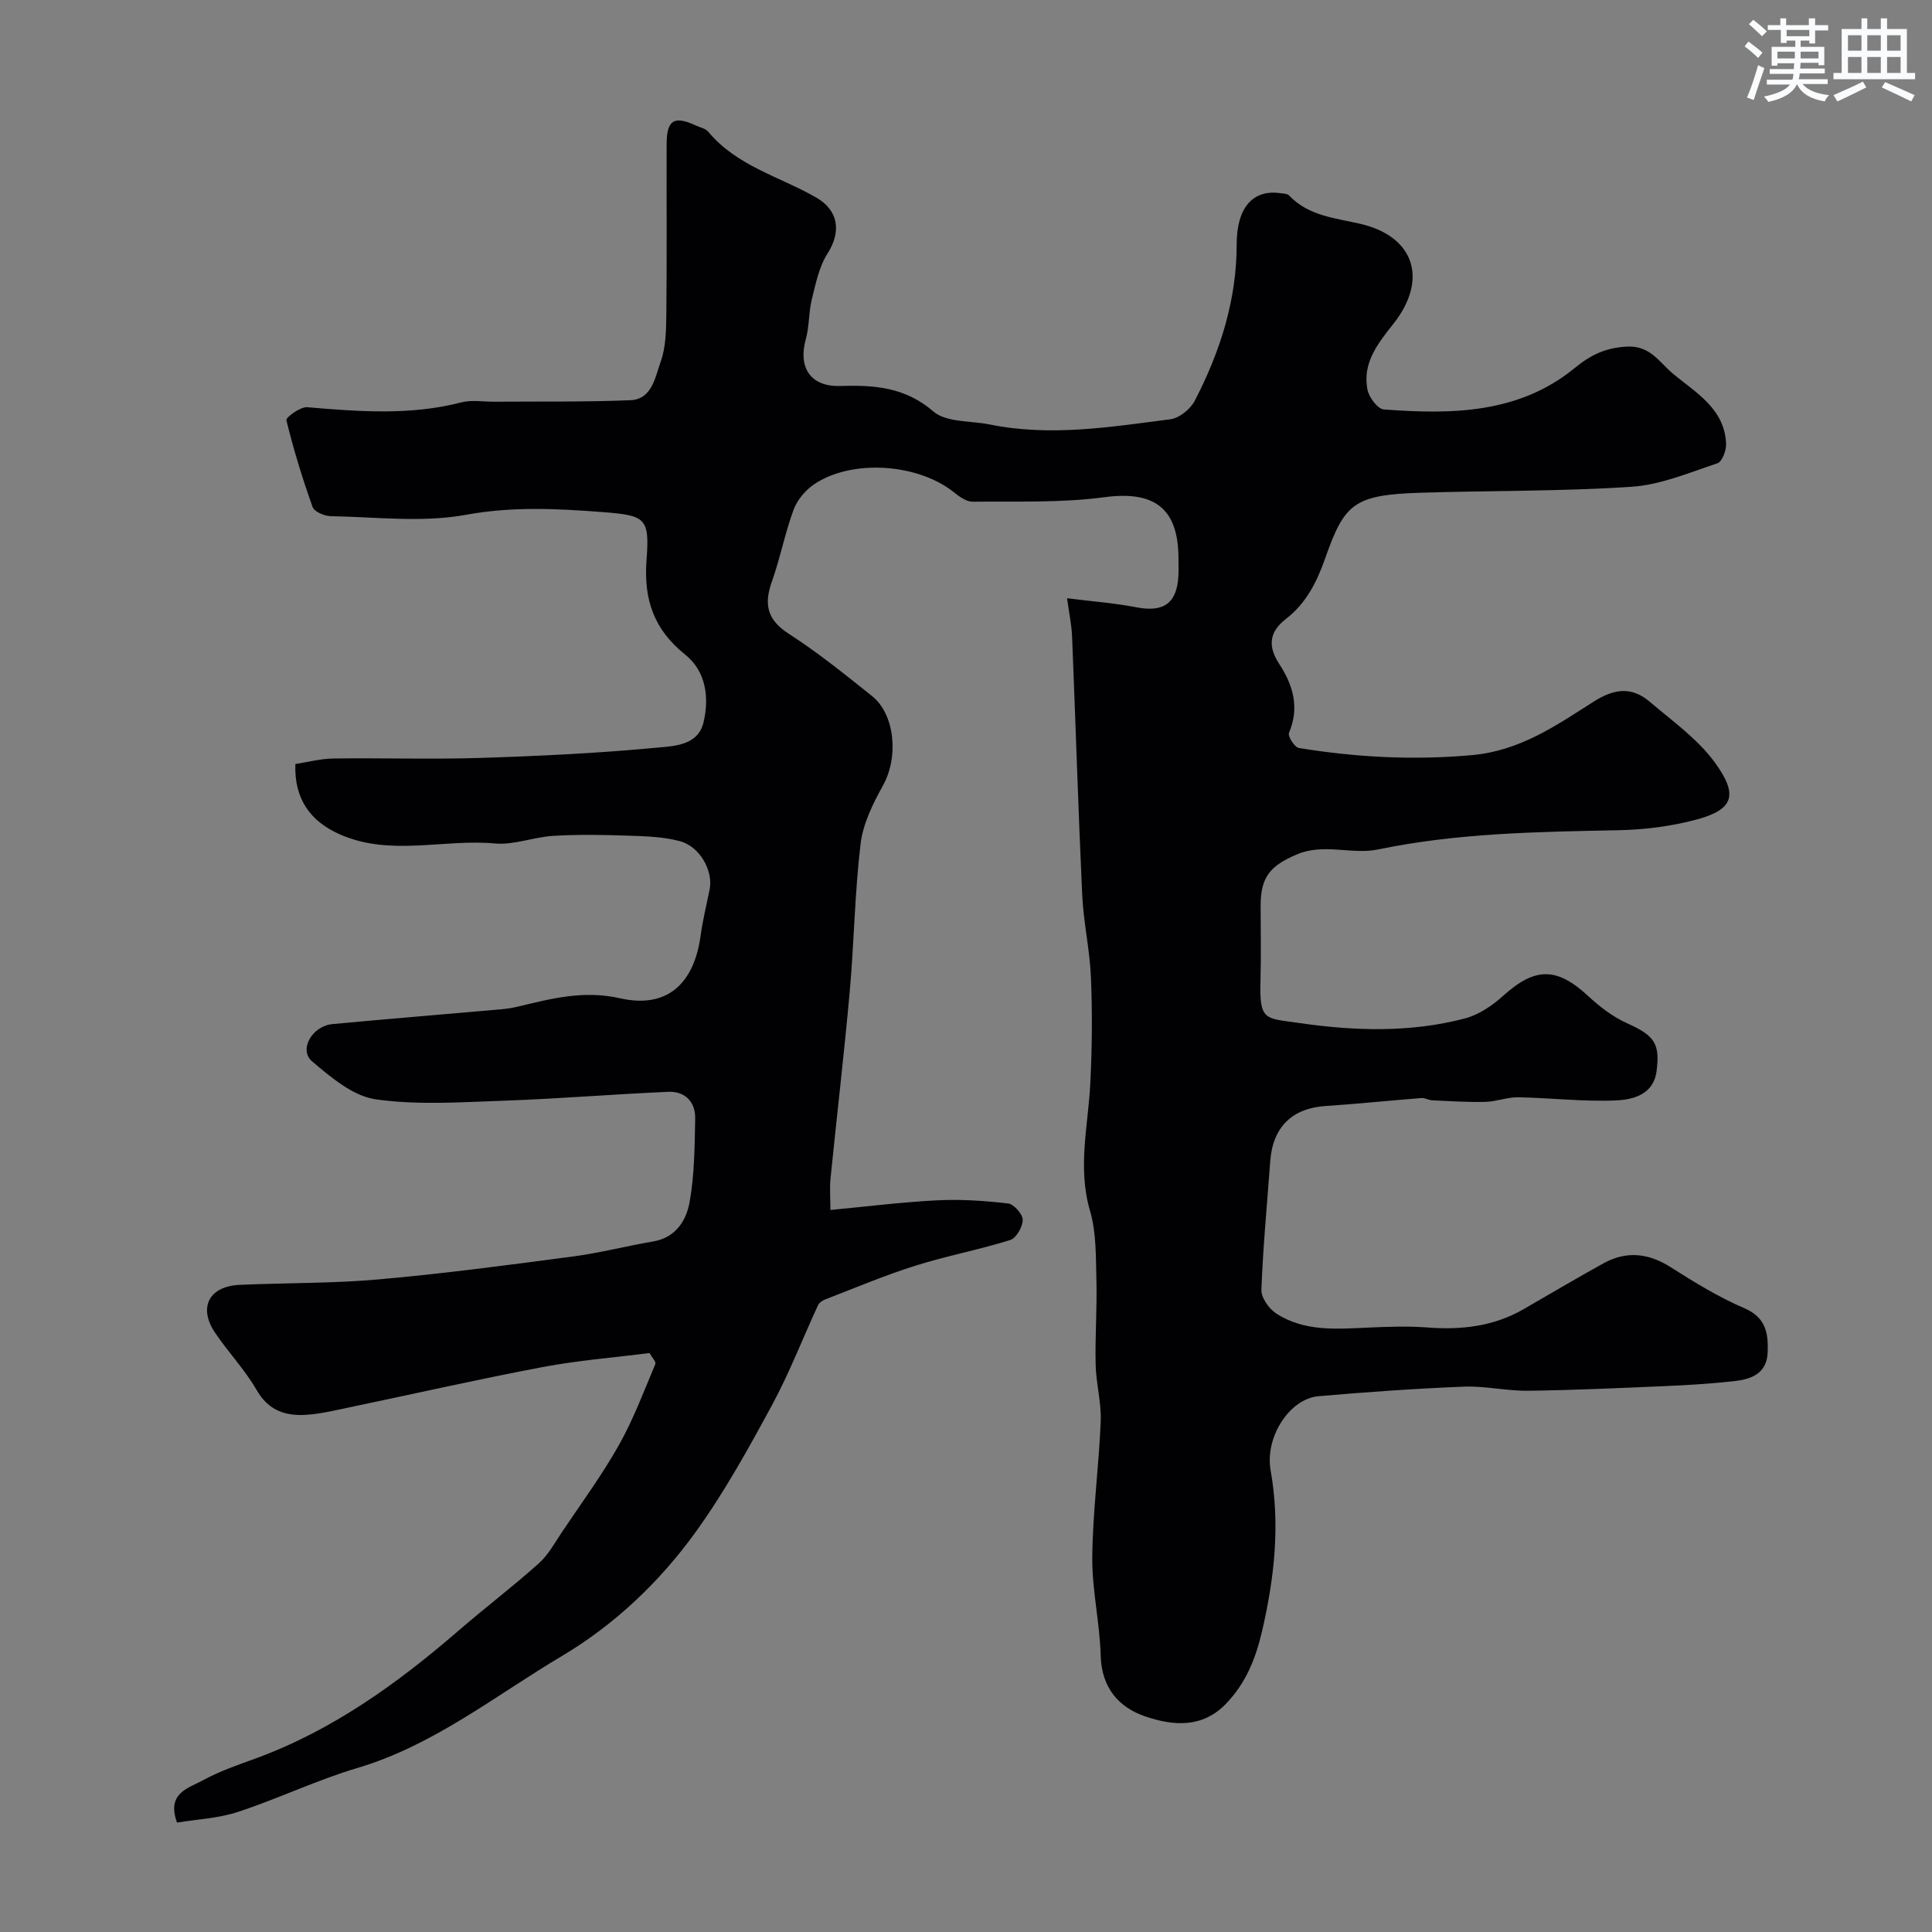 <svg enable-background="new 0 0 400 400" viewBox="0 0 400 400" xmlns="http://www.w3.org/2000/svg"><rect x="0" y="0" width="400" height="400" fill="#808080" stroke="none"/><path d="m36.65 377.35c-2.24-6.18 2.43-7.14 5.43-8.79 3.4-1.87 7.16-3.14 10.83-4.48 15.91-5.83 29.35-15.51 42.02-26.47 5.46-4.72 11.22-9.1 16.6-13.91 1.99-1.78 3.34-4.29 4.86-6.56 3.98-5.93 8.23-11.72 11.73-17.92 3.01-5.33 5.17-11.14 7.56-16.8.2-.46-.71-1.39-1.2-2.29-7.36.94-14.86 1.53-22.21 2.92-13.44 2.55-26.78 5.58-40.17 8.38-2.87.6-5.76 1.3-8.68 1.49-4.29.28-7.82-.85-10.27-5.1-2.43-4.22-5.88-7.83-8.62-11.89-3.55-5.25-1.24-9.65 5.15-9.92 9.6-.42 19.24-.28 28.79-1.13 13.38-1.19 26.71-2.96 40.03-4.72 5.63-.74 11.17-2.18 16.78-3.14 4.68-.81 6.82-4.38 7.5-8.17 1.01-5.64 1.04-11.49 1.15-17.25.07-3.46-2.09-5.7-5.56-5.55-11.21.48-22.4 1.42-33.61 1.82-8.99.31-18.12.98-26.94-.26-4.72-.66-9.3-4.56-13.21-7.87-2.8-2.37 0-7.31 4.2-7.71 11.62-1.09 23.25-2.03 34.88-3.06 1.14-.1 2.28-.27 3.39-.53 7.01-1.66 13.66-3.49 21.34-1.75 9.7 2.19 15.28-3.05 16.63-12.94.44-3.22 1.22-6.39 1.87-9.58.77-3.79-1.94-8.89-6.17-10.02-3.6-.97-7.49-1.02-11.26-1.15-4.99-.17-10.01-.25-14.99.06-4.04.25-8.11 1.93-12.03 1.57-10.66-.98-21.56 2.73-32.03-1.85-6.24-2.73-9.55-7.41-9.29-14.6 2.53-.38 5.19-1.1 7.87-1.14 10.16-.14 20.34.2 30.5-.12 12.19-.39 24.4-.98 36.53-2.13 3.5-.33 8.49-.44 9.61-5.25 1.21-5.16.52-10.56-3.83-14.04-6.47-5.18-8.59-11.42-7.97-19.56.65-8.67-.17-9.22-8.98-9.91-9.48-.73-18.8-1.21-28.45.56-9.03 1.65-18.6.44-27.93.28-1.31-.02-3.43-.91-3.78-1.9-2.11-5.89-3.94-11.9-5.43-17.97-.14-.56 2.89-2.81 4.31-2.69 10.69.9 21.32 1.74 31.91-1 2.17-.56 4.6-.12 6.91-.14 9.36-.07 18.73.07 28.08-.31 4.52-.18 5.13-4.78 6.26-7.89 1.14-3.14 1.16-6.78 1.2-10.21.13-11.66.02-23.33.06-35 .02-4.92 1.57-5.86 6.02-3.79.89.41 2.04.63 2.61 1.32 5.9 7.11 14.8 9.27 22.36 13.62 4.56 2.63 5.24 7 2.31 11.6-1.76 2.75-2.44 6.26-3.25 9.51-.66 2.68-.5 5.57-1.24 8.22-1.63 5.87 1 9.85 7.08 9.67 7.03-.21 13.43.19 19.34 5.28 2.68 2.31 7.72 1.89 11.7 2.7 12.54 2.55 24.98.51 37.39-1.09 1.86-.24 4.15-2.13 5.05-3.88 5.23-10.11 8.65-20.77 8.65-32.34 0-7.59 3.35-11.38 9-10.59.64.09 1.48.09 1.85.48 4.03 4.25 9.48 4.65 14.74 5.87 11.27 2.61 14.09 11.56 6.86 20.7-3.17 4-6.51 8.14-5.35 13.71.33 1.56 2.11 3.93 3.36 4.02 13.95 1.05 27.9.91 39.44-8.51 3.42-2.8 6.4-4.24 10.86-4.5 4.83-.28 6.81 3.29 9.43 5.49 4.72 3.97 10.9 7.31 11.14 14.71.04 1.35-.84 3.64-1.8 3.96-5.83 1.94-11.74 4.46-17.76 4.86-14.56.97-29.19.77-43.79 1.24-13.74.44-15.67 2.25-19.65 13.56-1.77 5.05-4.01 9.37-8.12 12.55-3.64 2.81-3.68 5.84-1.42 9.3 2.92 4.48 4.26 9.04 2.04 14.31-.29.68 1.16 2.98 2.03 3.12 11.88 1.94 23.73 2.57 35.86 1.48 9.98-.9 17.46-6.16 25.22-11.09 4.28-2.72 7.87-3.11 11.57.03 4.71 4.01 9.97 7.73 13.53 12.64 4.74 6.53 3.95 9.61-3.58 11.69-5.31 1.46-10.97 2.17-16.49 2.28-16.66.33-33.27.57-49.7 3.98-5.46 1.13-11.19-1.36-16.82 1.03-5.46 2.33-7.49 4.62-7.49 10.59 0 5.17.12 10.34-.03 15.5-.25 8.46.94 7.78 8 8.81 11.4 1.66 23 2.03 34.32-.94 2.85-.75 5.65-2.64 7.88-4.65 6.64-6.01 11.14-6.03 17.68.04 2.37 2.2 5.07 4.27 7.99 5.59 5.57 2.51 6.92 4.09 6.13 9.97-.64 4.81-4.86 5.86-8.38 6.02-6.73.3-13.51-.53-20.27-.65-2.25-.04-4.5.89-6.76.95-3.67.09-7.34-.15-11.01-.32-.76-.03-1.52-.53-2.25-.47-6.6.51-13.18 1.21-19.78 1.64-6.98.45-11.01 4.34-11.53 11.42-.65 8.88-1.5 17.75-1.83 26.64-.06 1.63 1.56 3.92 3.06 4.9 5.85 3.81 12.54 3.21 19.14 2.92 4.05-.18 8.13-.33 12.16-.02 7.03.54 13.71-.21 19.91-3.78 5.51-3.17 10.98-6.43 16.55-9.5 4.72-2.6 9.26-2.15 13.87.77 4.92 3.12 9.94 6.22 15.28 8.51 4.5 1.93 4.99 5.2 4.85 9.13-.17 4.47-3.45 5.6-7.01 5.99-4.75.52-9.53.82-14.3 1.02-9.43.41-18.87.84-28.3.96-4.43.06-8.89-1.02-13.3-.85-10.04.4-20.08 1.11-30.09 1.98-5.99.52-11.13 8.47-9.91 15.34 1.99 11.24.8 22.17-1.75 33.21-1.34 5.78-3.34 10.77-7.43 15.06-4.97 5.21-11.08 4.62-16.76 2.69-5.48-1.85-9.06-5.93-9.24-12.54-.18-6.82-1.81-13.63-1.75-20.44.09-9.37 1.37-18.73 1.75-28.11.16-3.9-.96-7.83-1.05-11.76-.13-5.86.31-11.73.16-17.58-.12-4.78-.01-9.77-1.33-14.28-2.6-8.9-.39-17.52.06-26.28.37-7.31.44-14.65.14-21.96-.23-5.72-1.54-11.39-1.81-17.11-.83-17.86-1.37-35.73-2.1-53.6-.1-2.39-.62-4.76-1.04-7.85 5.13.65 9.82.99 14.4 1.88 5.6 1.08 8.37-.83 8.66-6.59.06-1.16.01-2.33.01-3.5 0-10.51-5.07-14.08-15.33-12.71-8.98 1.2-18.18.83-27.29.93-1.29.01-2.74-1.04-3.86-1.94-7.43-5.97-21.14-6.95-28.96-1.66-1.81 1.22-3.5 3.25-4.25 5.27-1.79 4.85-2.76 10-4.49 14.87-1.67 4.7-1.01 7.9 3.49 10.8 6.03 3.89 11.66 8.43 17.28 12.93 4.61 3.69 5.59 12.44 2.21 18.53-2.07 3.73-4.11 7.86-4.61 12-1.22 10.14-1.34 20.4-2.25 30.58-1.15 12.9-2.68 25.77-3.97 38.65-.22 2.17-.03 4.39-.03 6.61 7.65-.72 14.89-1.64 22.16-2 4.87-.24 9.8.09 14.64.66 1.19.14 3.01 2.21 3.01 3.39 0 1.44-1.33 3.78-2.58 4.17-6.48 2.03-13.2 3.29-19.68 5.33-6.31 1.99-12.44 4.59-18.62 6.97-.58.22-1.26.68-1.5 1.21-3.19 6.9-5.93 14.03-9.54 20.7-4.85 8.95-9.81 17.95-15.75 26.19-7.45 10.35-16.81 19.24-27.76 25.75-13.8 8.2-26.5 18.46-42.31 23.16-8.39 2.49-16.36 6.34-24.69 9.08-4.05 1.35-8.51 1.54-12.66 2.23z" fill="#010103"/><g fill="#fafbfc"><path d="m361.2 9.6.8-1c.9.7 1.9 1.4 2.9 2.3l-.9 1.1c-1-1-2-1.8-2.8-2.4zm.5 10.6c.9-2.1 1.6-4.3 2.3-6.7.4.2.8.4 1.3.6-.7 2.1-1.5 4.3-2.2 6.6zm.4-15.2.9-.9c1 .8 2 1.6 2.8 2.4l-1 1c-.9-.9-1.8-1.7-2.7-2.5zm12.5-1.2h1.2v1.4h2.7v1.1h-2.7v2.7h-1.2v-.6h-1.8v1.3h4.9v3.8h-1.2v-.5h-3.7c0 .4-.1.9-.1 1.2h5.1v1h-5.2c0 .5-.1.9-.2 1.2h6v1h-5.2c1.1 1.3 2.9 2 5.5 2.3-.4.4-.7.8-.9 1.3-2.9-.5-4.8-1.6-5.7-3.5h-.1c-.8 1.7-2.7 2.9-5.9 3.6-.2-.4-.6-.8-.9-1.1 2.8-.6 4.6-1.4 5.4-2.5h-4.8v-1h5.3c.1-.3.2-.7.2-1.2h-4.9v-1h5c0-.4 0-.8.1-1.2h-3.5v.5h-1.2v-3.9h4.9v-1.3h-1.8v.5h-1.2v-2.7h-2.7v-1h2.6v-1.4h1.2v1.4h4.7v-1.4zm-6.6 8.3h3.6c0-.4 0-.9 0-1.4h-3.6zm1.9-4.6h4.7v-1.3h-4.7zm6.6 3.2h-3.7v1.4h3.7z"/><path d="m385.3 3.8h1.3v2.2h2.8v-2.2h1.3v2.2h4.1v9.1h1.7v1.3h-16.9v-1.3h1.7v-9.1h4.1v-2.2zm.4 13.1.7 1.2c-1.8.9-3.8 1.9-6 2.9-.2-.4-.5-.8-.8-1.3 2.3-1 4.3-1.9 6.1-2.8zm-3.1-6.4h2.8v-3.2h-2.8zm0 4.6h2.8v-3.3h-2.8zm4-4.6h2.8v-3.2h-2.8zm0 4.6h2.8v-3.3h-2.8zm3.7 1.9c2.1.9 4.1 1.8 6.1 2.7l-.7 1.3c-2.2-1.1-4.2-2-6.1-2.9zm3.2-9.7h-2.8v3.2h2.8zm-2.8 7.8h2.8v-3.3h-2.8z"/></g></svg>